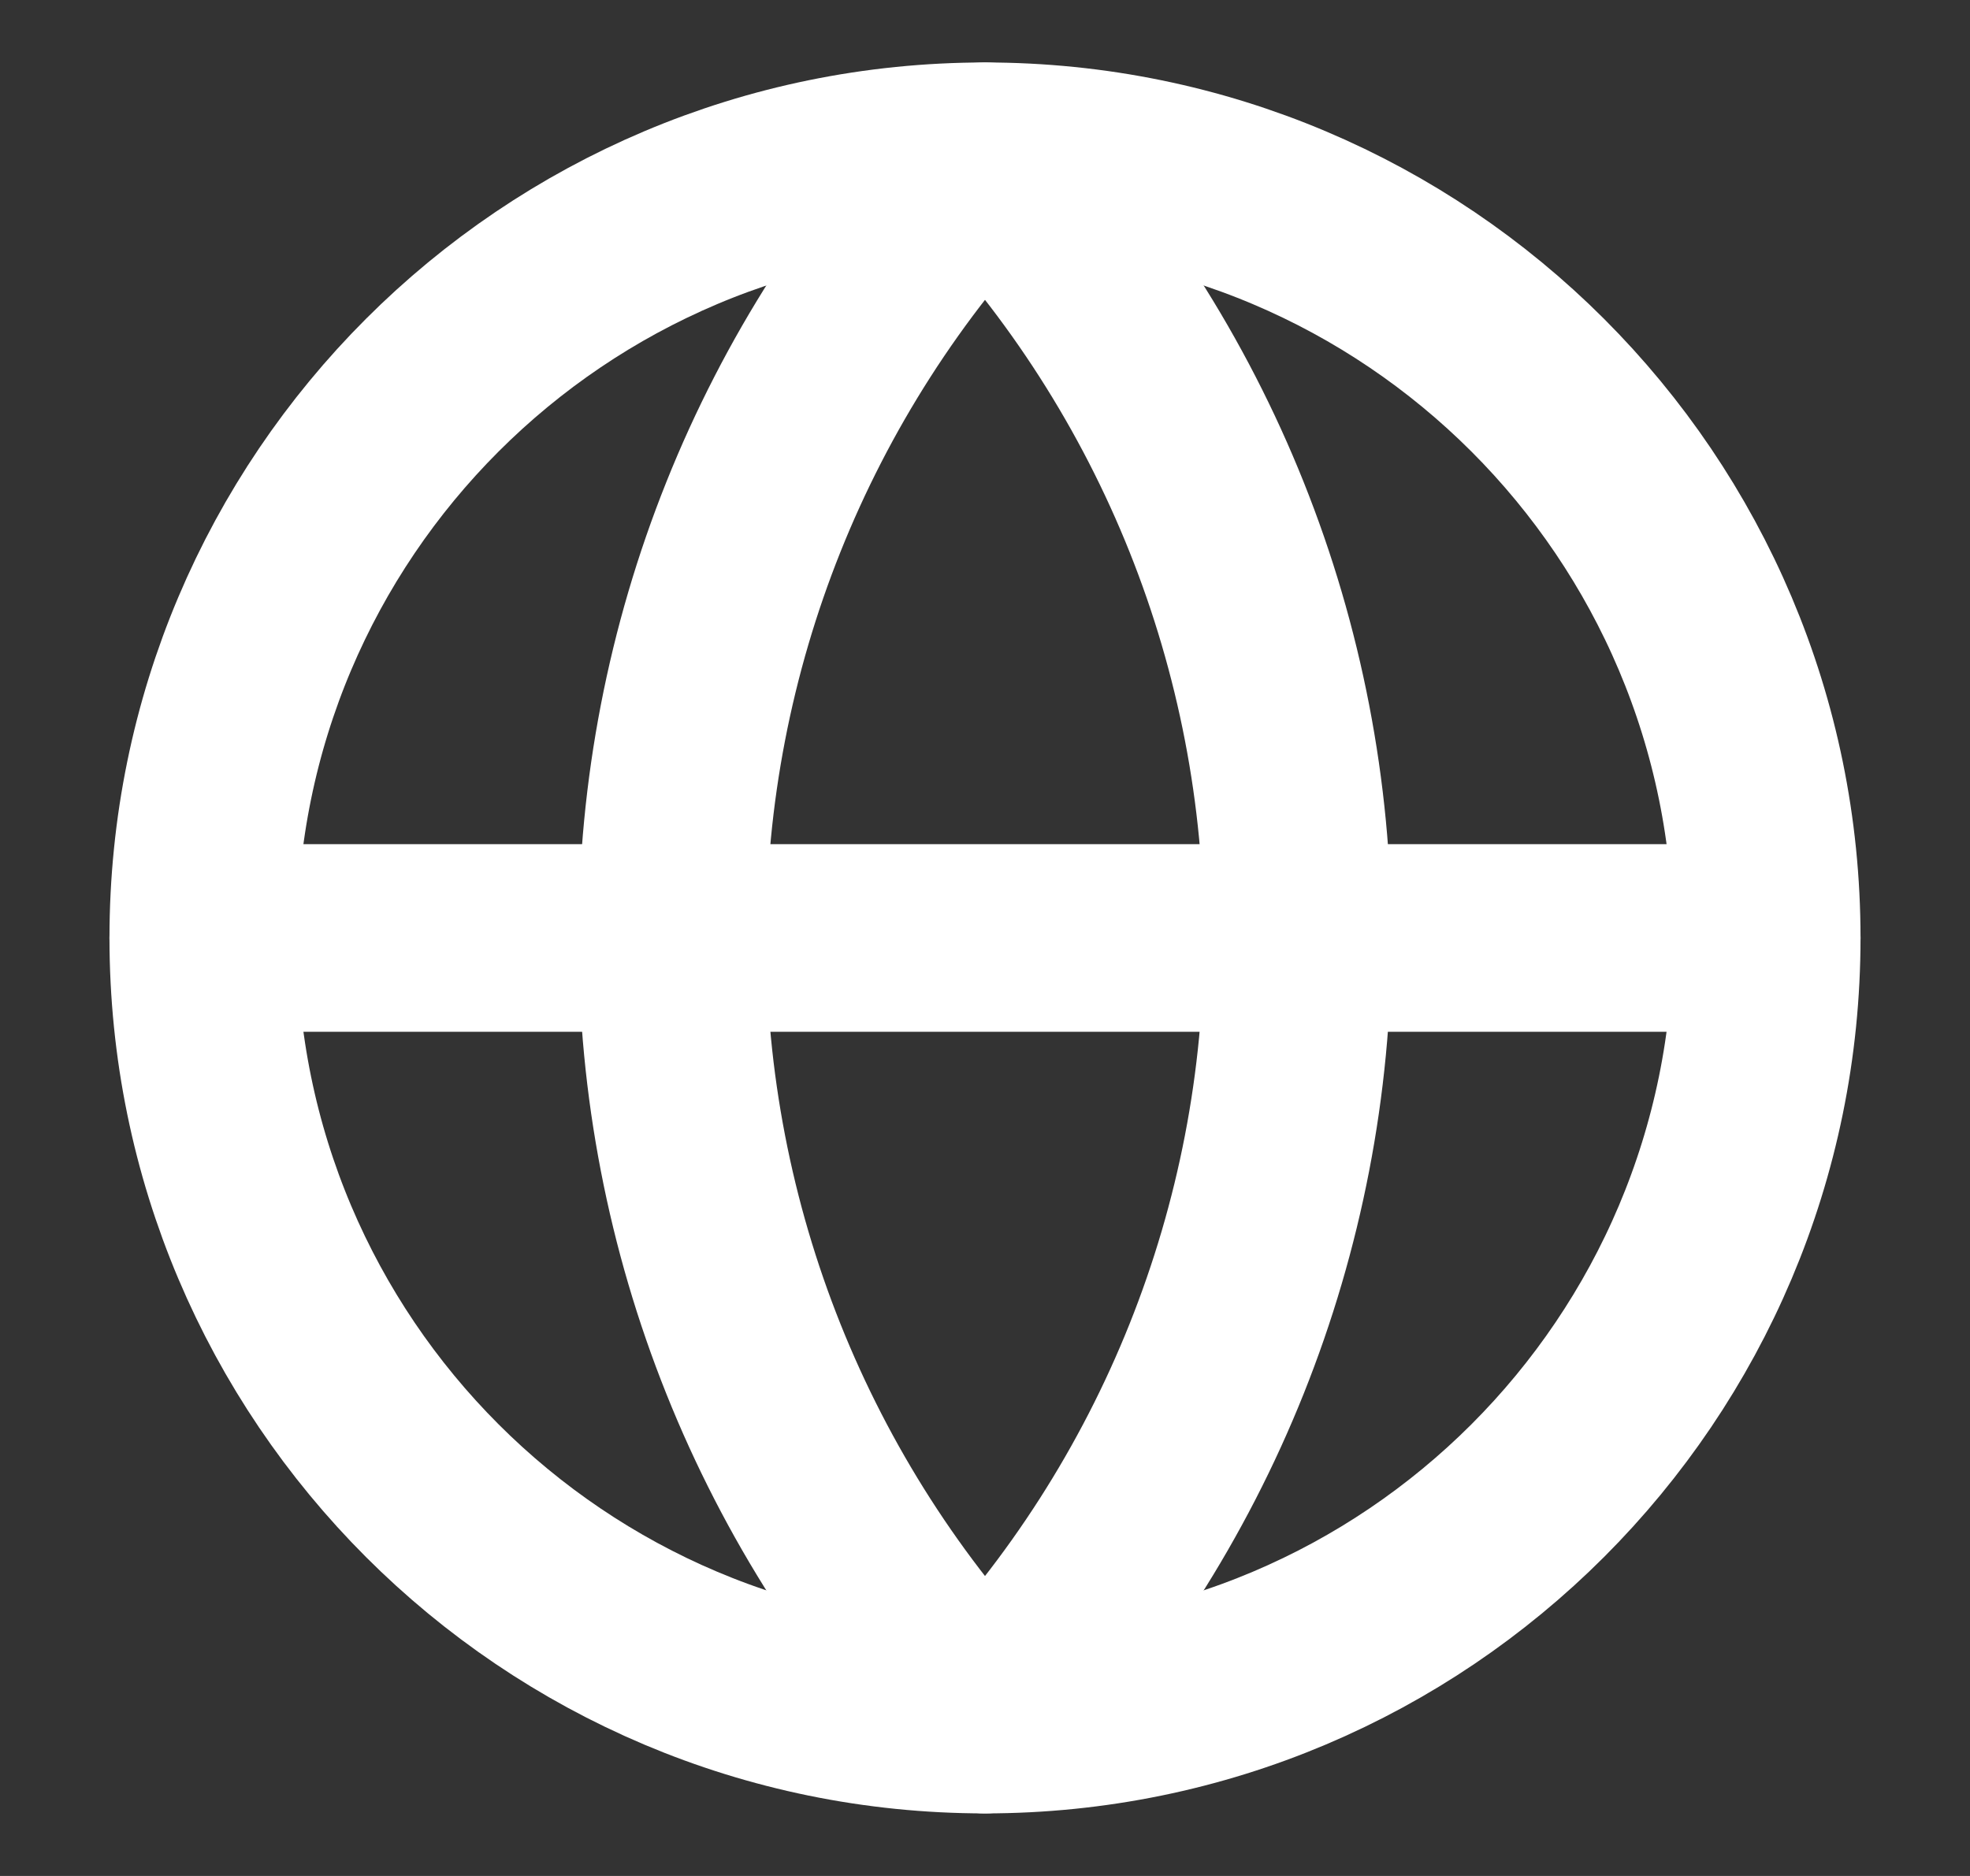 <svg width="21" height="20" viewBox="0 0 21 20" fill="none" xmlns="http://www.w3.org/2000/svg">
<rect x="0" y="0" width="21" height="20" fill="#333333" stroke="none"/>
<path d="M10.5 18.333C15.102 18.333 18.833 14.602 18.833 9.999C18.833 5.397 15.102 1.666 10.5 1.666C5.898 1.666 2.167 5.397 2.167 9.999C2.167 14.602 5.898 18.333 10.5 18.333Z" stroke="white" stroke-width="2" stroke-linecap="round" stroke-linejoin="round"/>
<path d="M10.5 1.666C8.36 3.913 7.167 6.897 7.167 9.999C7.167 13.102 8.36 16.086 10.5 18.333C12.64 16.086 13.833 13.102 13.833 9.999C13.833 6.897 12.64 3.913 10.5 1.666Z" stroke="white" stroke-width="2" stroke-linecap="round" stroke-linejoin="round"/>
<path d="M2.167 10H18.833" stroke="white" stroke-width="2" stroke-linecap="round" stroke-linejoin="round"/>
</svg>
